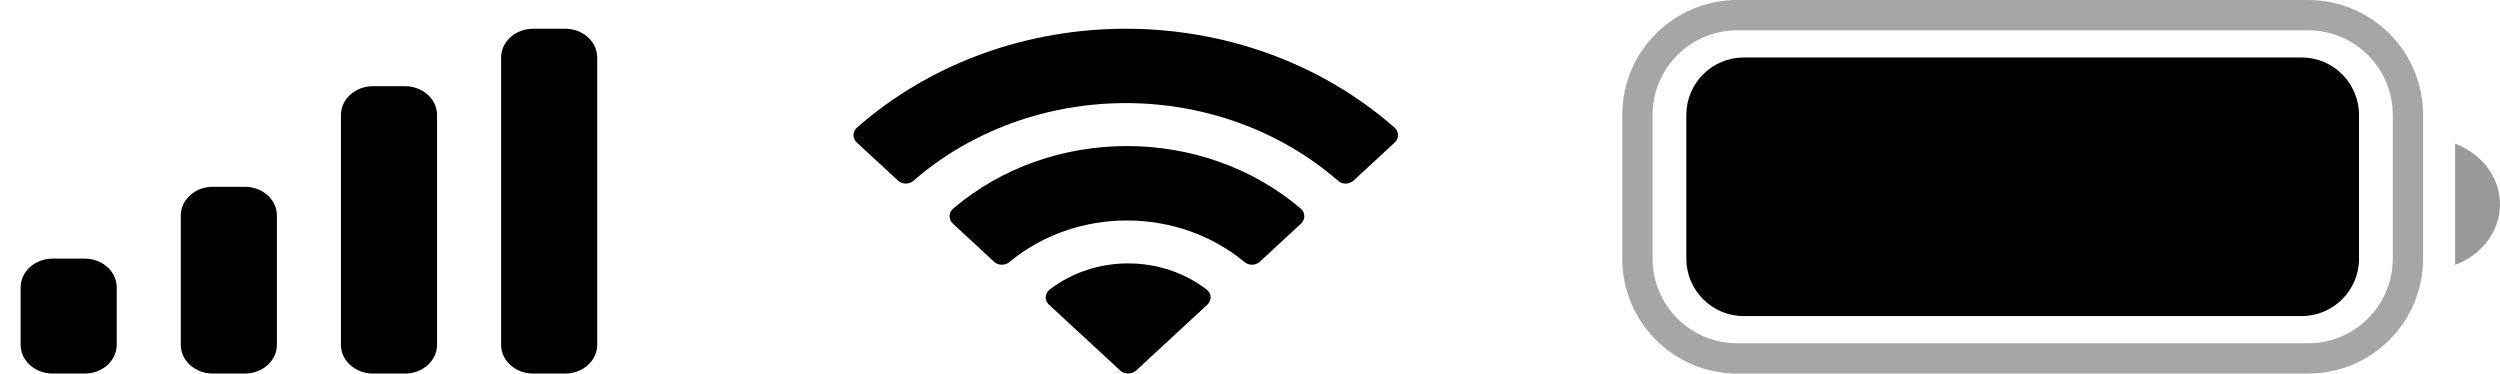 <svg width="87" height="13" viewBox="0 0 87 13" fill="none" xmlns="http://www.w3.org/2000/svg">
<path opacity="0.35" d="M60.455 0.528H80.323C82.241 0.528 83.796 2.082 83.796 4V9C83.796 10.918 82.241 12.473 80.323 12.473H60.455C58.537 12.473 56.982 10.918 56.982 9V4C56.982 2.082 58.537 0.528 60.455 0.528Z" stroke="black" stroke-width="1.055"/>
<path opacity="0.4" d="M85.438 5V9.22C86.385 8.863 87 8.031 87 7.11C87 6.189 86.385 5.357 85.438 5" fill="black"/>
<path d="M58.684 4C58.684 2.895 59.58 2 60.684 2H80.094C81.198 2 82.094 2.895 82.094 4V9C82.094 10.105 81.198 11 80.094 11H60.684C59.58 11 58.684 10.105 58.684 9V4Z" fill="black"/>
<path fill-rule="evenodd" clip-rule="evenodd" d="M39.177 3.588C41.926 3.588 44.571 4.555 46.563 6.29C46.714 6.424 46.953 6.422 47.101 6.286L48.536 4.96C48.61 4.891 48.652 4.798 48.651 4.701C48.651 4.604 48.608 4.511 48.532 4.442C43.302 -0.147 35.051 -0.147 29.82 4.442C29.745 4.51 29.702 4.603 29.701 4.701C29.7 4.798 29.742 4.891 29.817 4.96L31.252 6.286C31.399 6.422 31.639 6.424 31.789 6.29C33.782 4.555 36.427 3.588 39.177 3.588ZM39.216 7.672C40.727 7.672 42.184 8.186 43.304 9.115C43.455 9.247 43.694 9.244 43.841 9.109L45.274 7.783C45.349 7.713 45.391 7.619 45.39 7.521C45.389 7.423 45.345 7.33 45.268 7.261C41.858 4.357 36.577 4.357 33.167 7.261C33.09 7.33 33.046 7.423 33.045 7.521C33.044 7.619 33.086 7.714 33.162 7.783L34.594 9.109C34.742 9.244 34.98 9.247 35.132 9.115C36.251 8.187 37.706 7.673 39.216 7.672ZM42.13 10.343C42.132 10.441 42.09 10.536 42.013 10.605L39.535 12.895C39.462 12.962 39.363 13 39.26 13C39.156 13 39.057 12.962 38.985 12.895L36.506 10.605C36.429 10.536 36.387 10.441 36.389 10.343C36.392 10.244 36.438 10.151 36.518 10.085C38.101 8.86 40.419 8.86 42.002 10.085C42.081 10.151 42.128 10.244 42.13 10.343Z" fill="black"/>
<path d="M11.865 4C11.865 3.448 12.364 3 12.98 3H14.095C14.71 3 15.209 3.448 15.209 4V12C15.209 12.552 14.71 13 14.095 13H12.98C12.364 13 11.865 12.552 11.865 12V4Z" fill="black"/>
<path d="M17.439 2C17.439 1.448 17.938 1 18.554 1H19.668C20.284 1 20.783 1.448 20.783 2V12C20.783 12.552 20.284 13 19.668 13H18.554C17.938 13 17.439 12.552 17.439 12V2Z" fill="black"/>
<path d="M6.291 7.5C6.291 6.948 6.791 6.5 7.406 6.5H8.521C9.137 6.5 9.636 6.948 9.636 7.5V12C9.636 12.552 9.137 13 8.521 13H7.406C6.791 13 6.291 12.552 6.291 12V7.5Z" fill="black"/>
<path d="M0.718 10C0.718 9.448 1.217 9 1.833 9H2.947C3.563 9 4.062 9.448 4.062 10V12C4.062 12.552 3.563 13 2.947 13H1.833C1.217 13 0.718 12.552 0.718 12V10Z" fill="black"/>
</svg>
